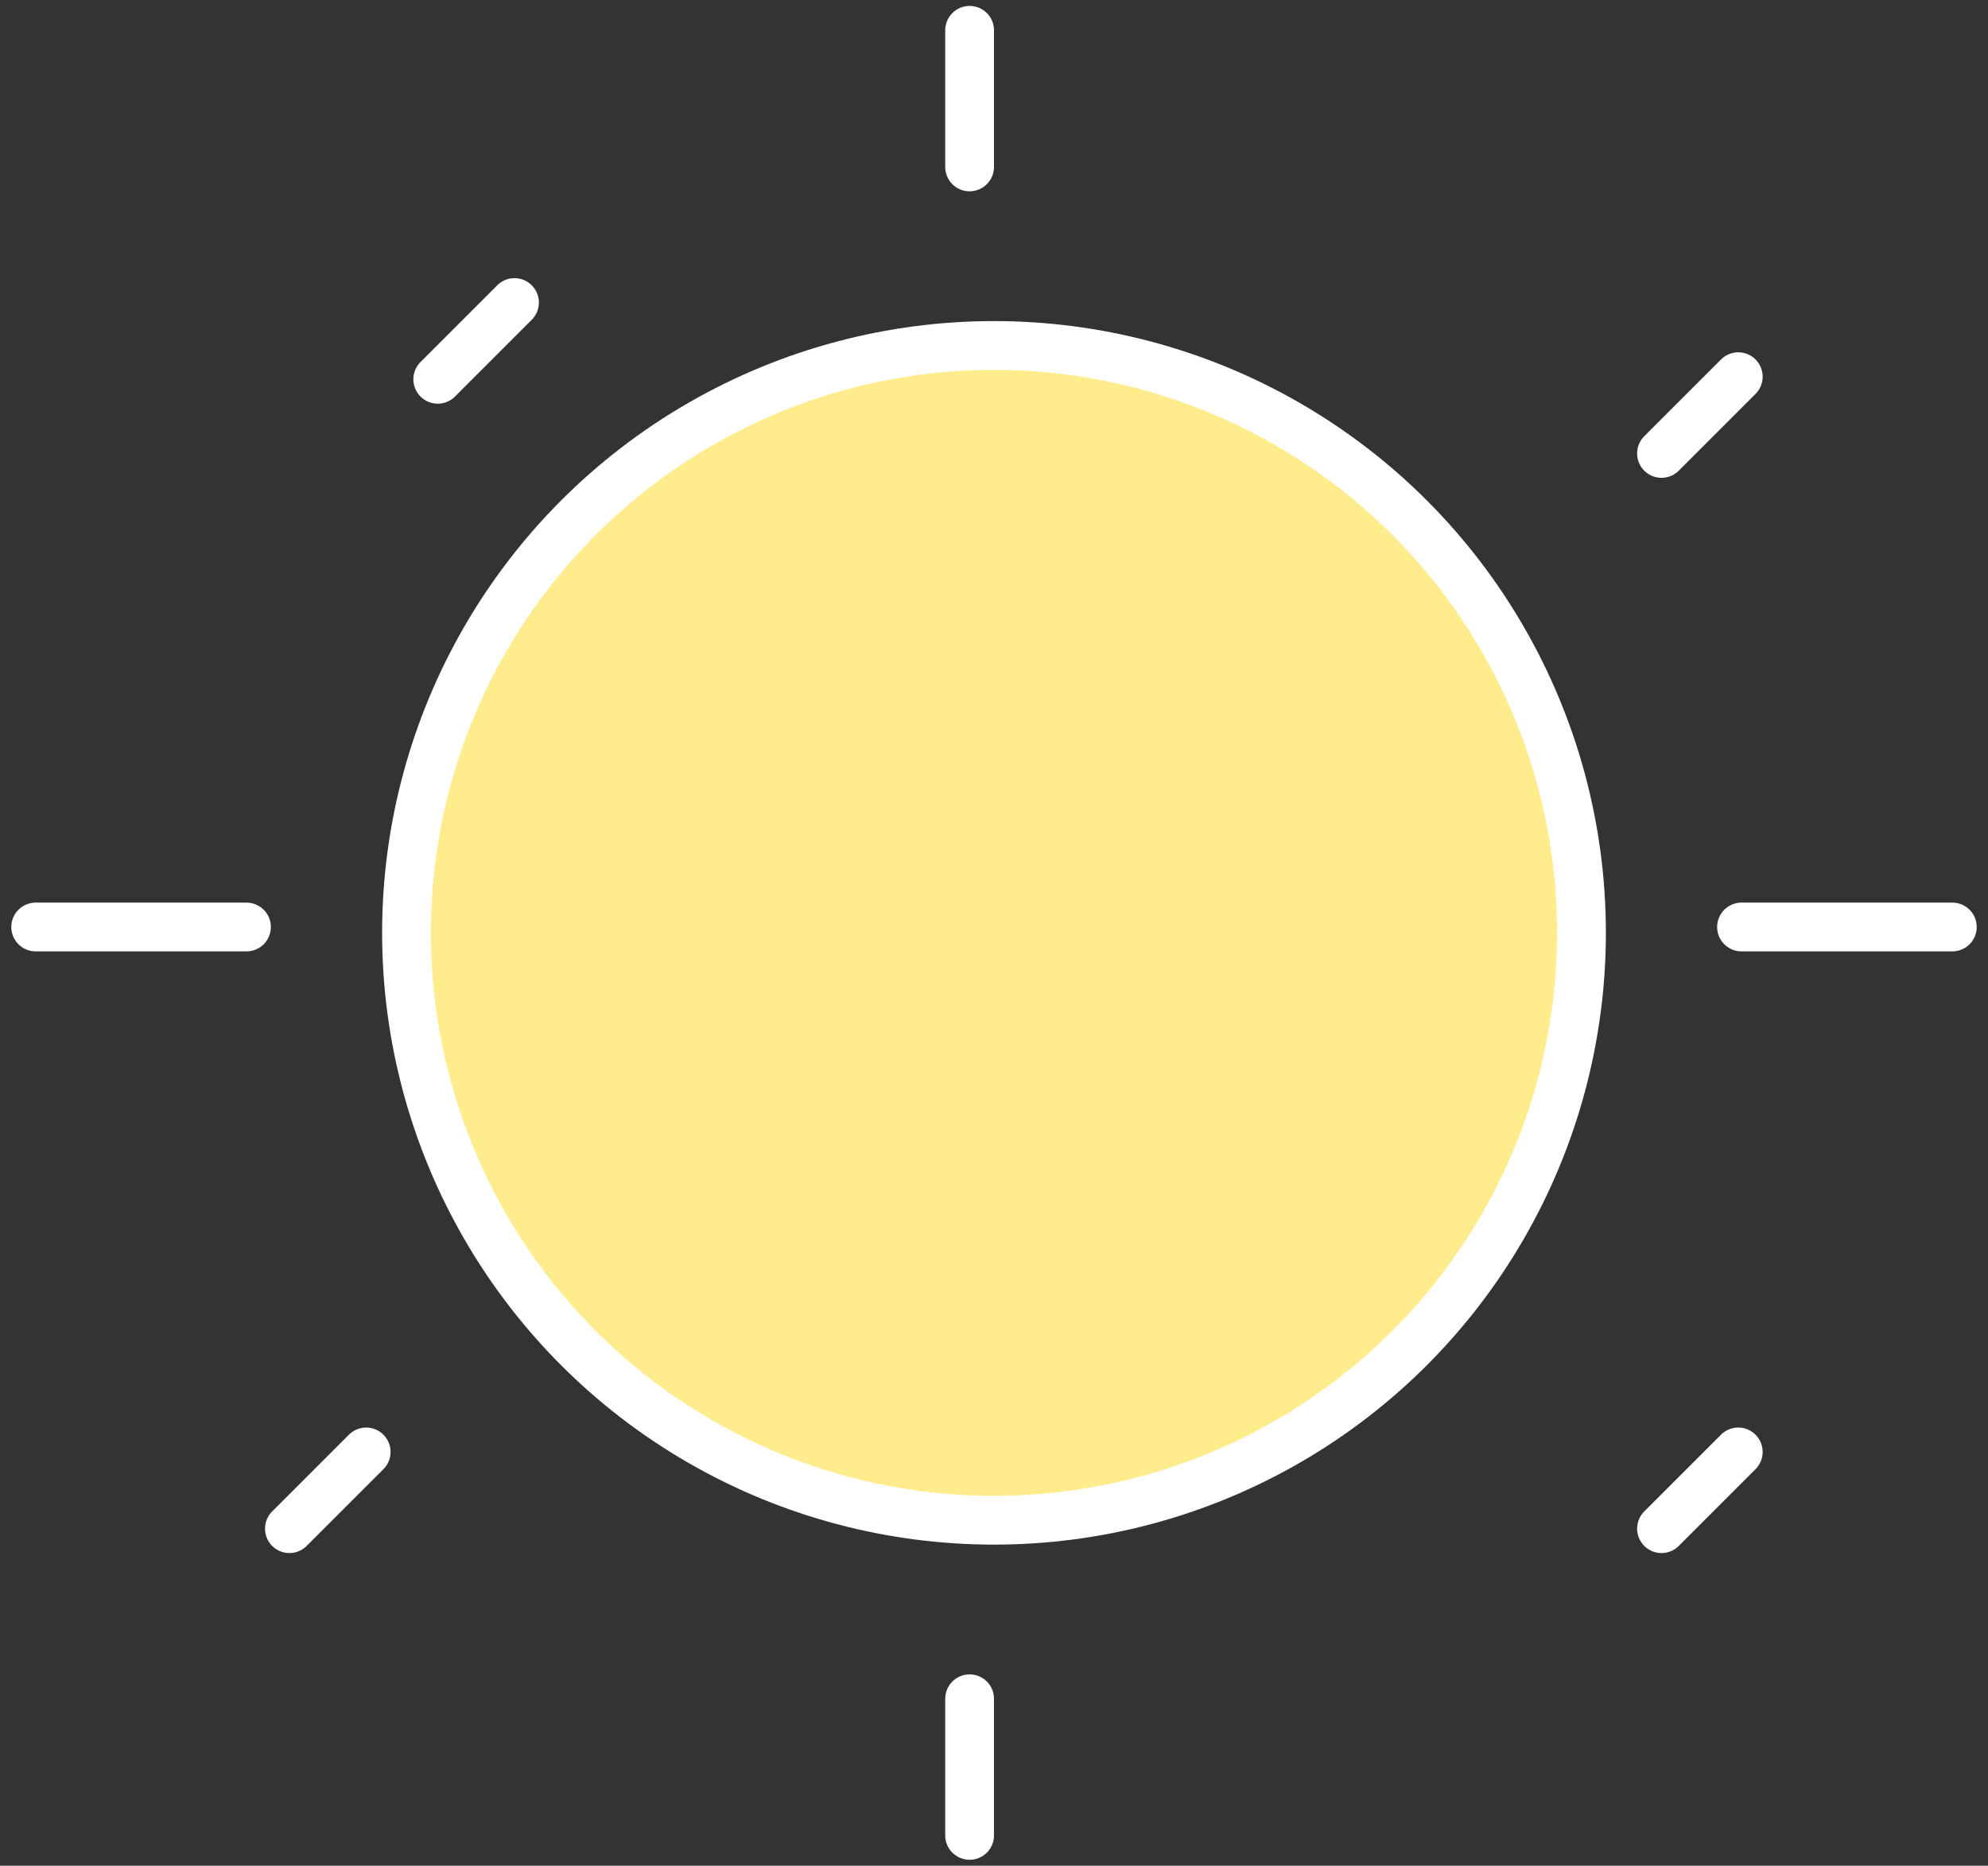 <svg width="163" height="153" viewBox="0 0 163 153" fill="none" xmlns="http://www.w3.org/2000/svg">
<rect x="0" y="0" width="163" height="153" fill="#333333" stroke="none"/>
<g id="Group 13">
<circle id="Ellipse 9" cx="81.5" cy="76.5" r="48.169" fill="#FFEC8D" stroke="white" stroke-width="4"/>
<line id="Line 9" x1="79.5" y1="150.514" x2="79.5" y2="139.311" stroke="white" stroke-width="4" stroke-linecap="round"/>
<line id="Line 18" x1="79.5" y1="13.689" x2="79.5" y2="2.486" stroke="white" stroke-width="4" stroke-linecap="round"/>
<line id="Line 7" x1="142.791" y1="76.02" x2="160.075" y2="76.02" stroke="white" stroke-width="4" stroke-linecap="round"/>
<line id="Line 17" x1="2.925" y1="76.02" x2="20.209" y2="76.02" stroke="white" stroke-width="4" stroke-linecap="round"/>
<line id="Line 10" x1="136.23" y1="37.185" x2="142.523" y2="30.892" stroke="white" stroke-width="4" stroke-linecap="round"/>
<line id="Line 15" x1="23.729" y1="125.361" x2="30.023" y2="119.068" stroke="white" stroke-width="4" stroke-linecap="round"/>
<line id="Line 14" x1="136.23" y1="125.361" x2="142.523" y2="119.068" stroke="white" stroke-width="4" stroke-linecap="round"/>
<line id="Line 16" x1="35.892" y1="31.104" x2="42.185" y2="24.81" stroke="white" stroke-width="4" stroke-linecap="round"/>
</g>
</svg>
